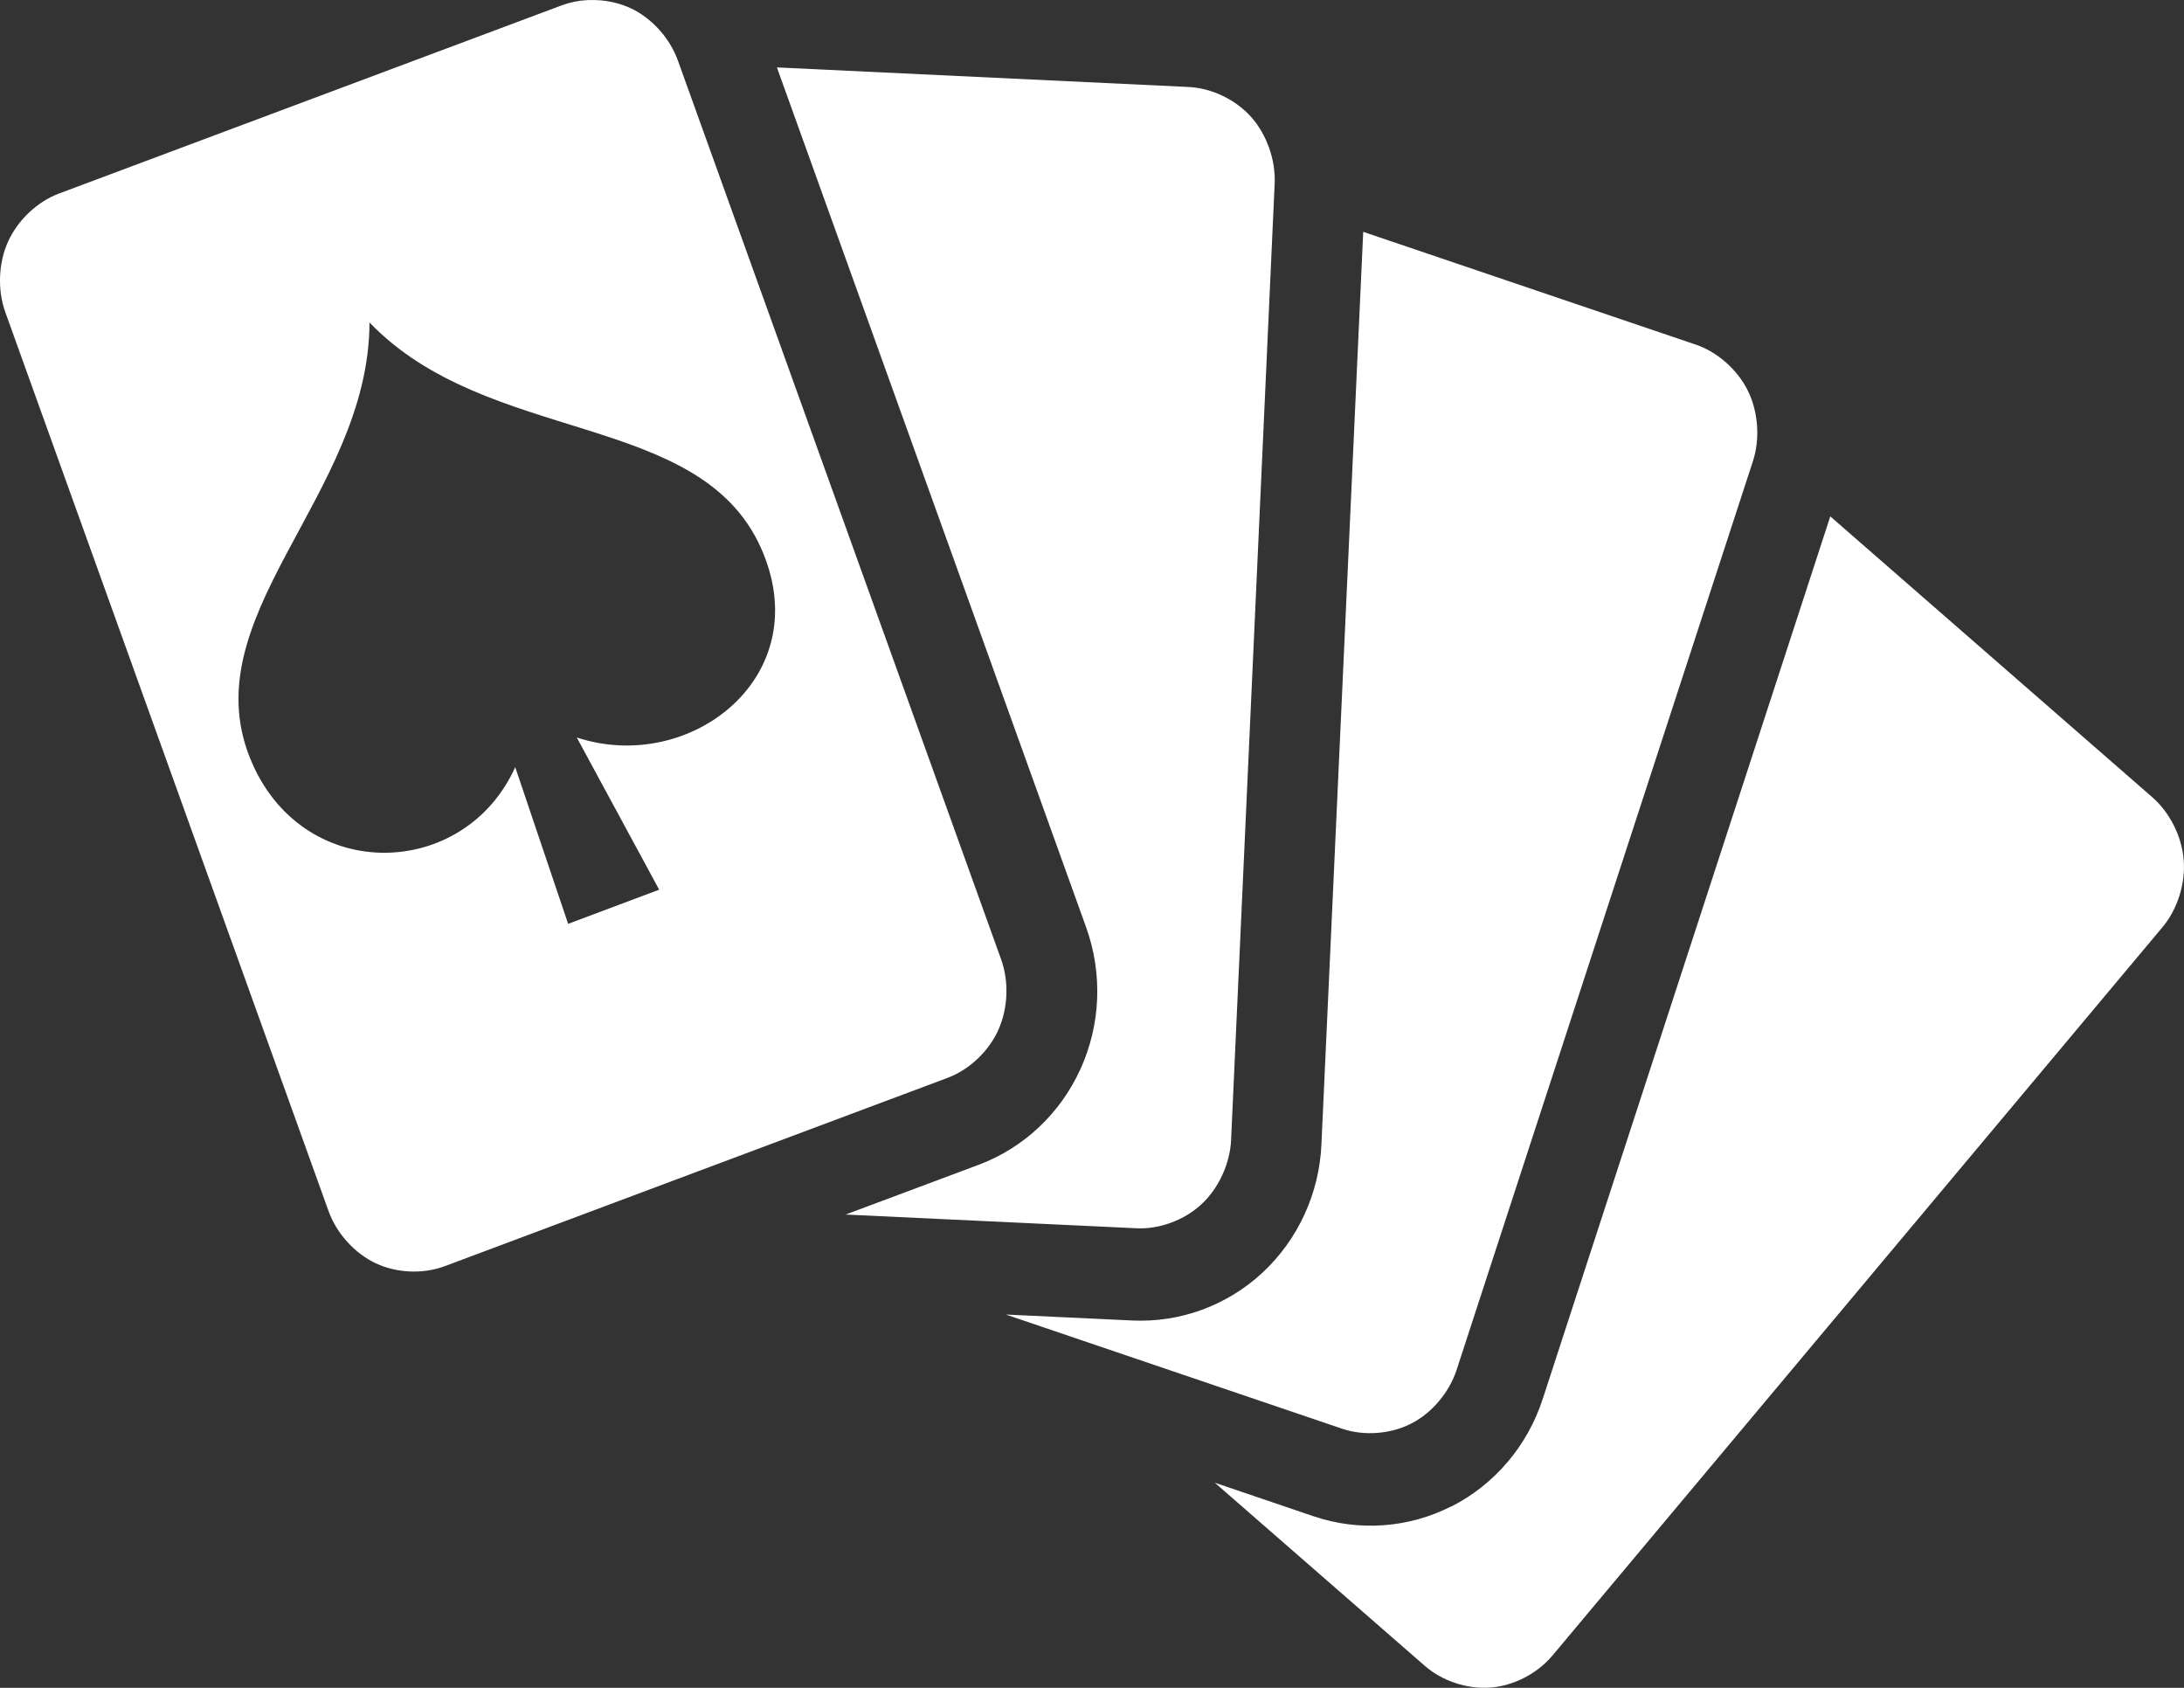 <svg width="22" height="17" viewBox="0 0 22 17" fill="none" xmlns="http://www.w3.org/2000/svg">
<rect x="0" y="0" width="22" height="17" fill="#333333" stroke="none"/>
<path d="M5.919 0.001C5.83 0.005 5.742 0.023 5.658 0.054L0.595 1.949C0.376 2.031 0.18 2.216 0.082 2.432C-0.016 2.647 -0.027 2.92 0.053 3.143L3.31 12.199C3.39 12.422 3.572 12.623 3.783 12.723C3.994 12.823 4.261 12.835 4.48 12.753L9.543 10.857C9.762 10.776 9.958 10.591 10.056 10.375L10.057 10.372C10.154 10.157 10.165 9.886 10.085 9.664L6.828 0.608C6.748 0.386 6.568 0.185 6.358 0.085L6.355 0.084C6.249 0.034 6.129 0.006 6.009 0.001C5.979 -0 5.949 -0 5.919 0.001ZM7.826 0.679L10.942 9.343C11.108 9.807 11.088 10.319 10.884 10.767C10.681 11.215 10.312 11.562 9.858 11.732L8.518 12.233L11.447 12.371C11.68 12.383 11.931 12.289 12.103 12.129C12.275 11.969 12.39 11.722 12.401 11.484L12.84 1.85C12.851 1.612 12.76 1.355 12.604 1.179C12.447 1.003 12.205 0.887 11.972 0.876L7.826 0.679L7.826 0.679ZM13.732 2.335L13.311 11.528C13.289 12.021 13.075 12.485 12.718 12.818C12.36 13.15 11.888 13.323 11.404 13.3L10.132 13.24L13.519 14.39C13.74 14.465 14.008 14.445 14.216 14.338C14.424 14.232 14.598 14.025 14.672 13.8L17.657 4.647C17.731 4.422 17.712 4.149 17.607 3.936C17.503 3.724 17.3 3.544 17.079 3.47L13.732 2.335L13.732 2.335ZM3.722 3.248C4.916 4.49 7.042 4.132 7.664 5.516C8.244 6.807 6.956 7.806 5.81 7.428L6.64 8.961L5.723 9.305L5.19 7.727C4.682 8.853 3.088 8.909 2.546 7.7C1.885 6.228 3.718 5.002 3.722 3.248ZM18.437 5.201L15.539 14.094C15.386 14.562 15.057 14.95 14.625 15.171L14.62 15.172C14.188 15.391 13.689 15.427 13.232 15.272L12.237 14.934L14.352 16.778C14.529 16.933 14.784 17.016 15.017 16.997C15.249 16.979 15.486 16.856 15.638 16.675L21.782 9.34C21.934 9.16 22.016 8.9 21.997 8.663C21.979 8.426 21.857 8.183 21.68 8.029L18.437 5.201L18.437 5.201Z" fill="white"/>
</svg>
